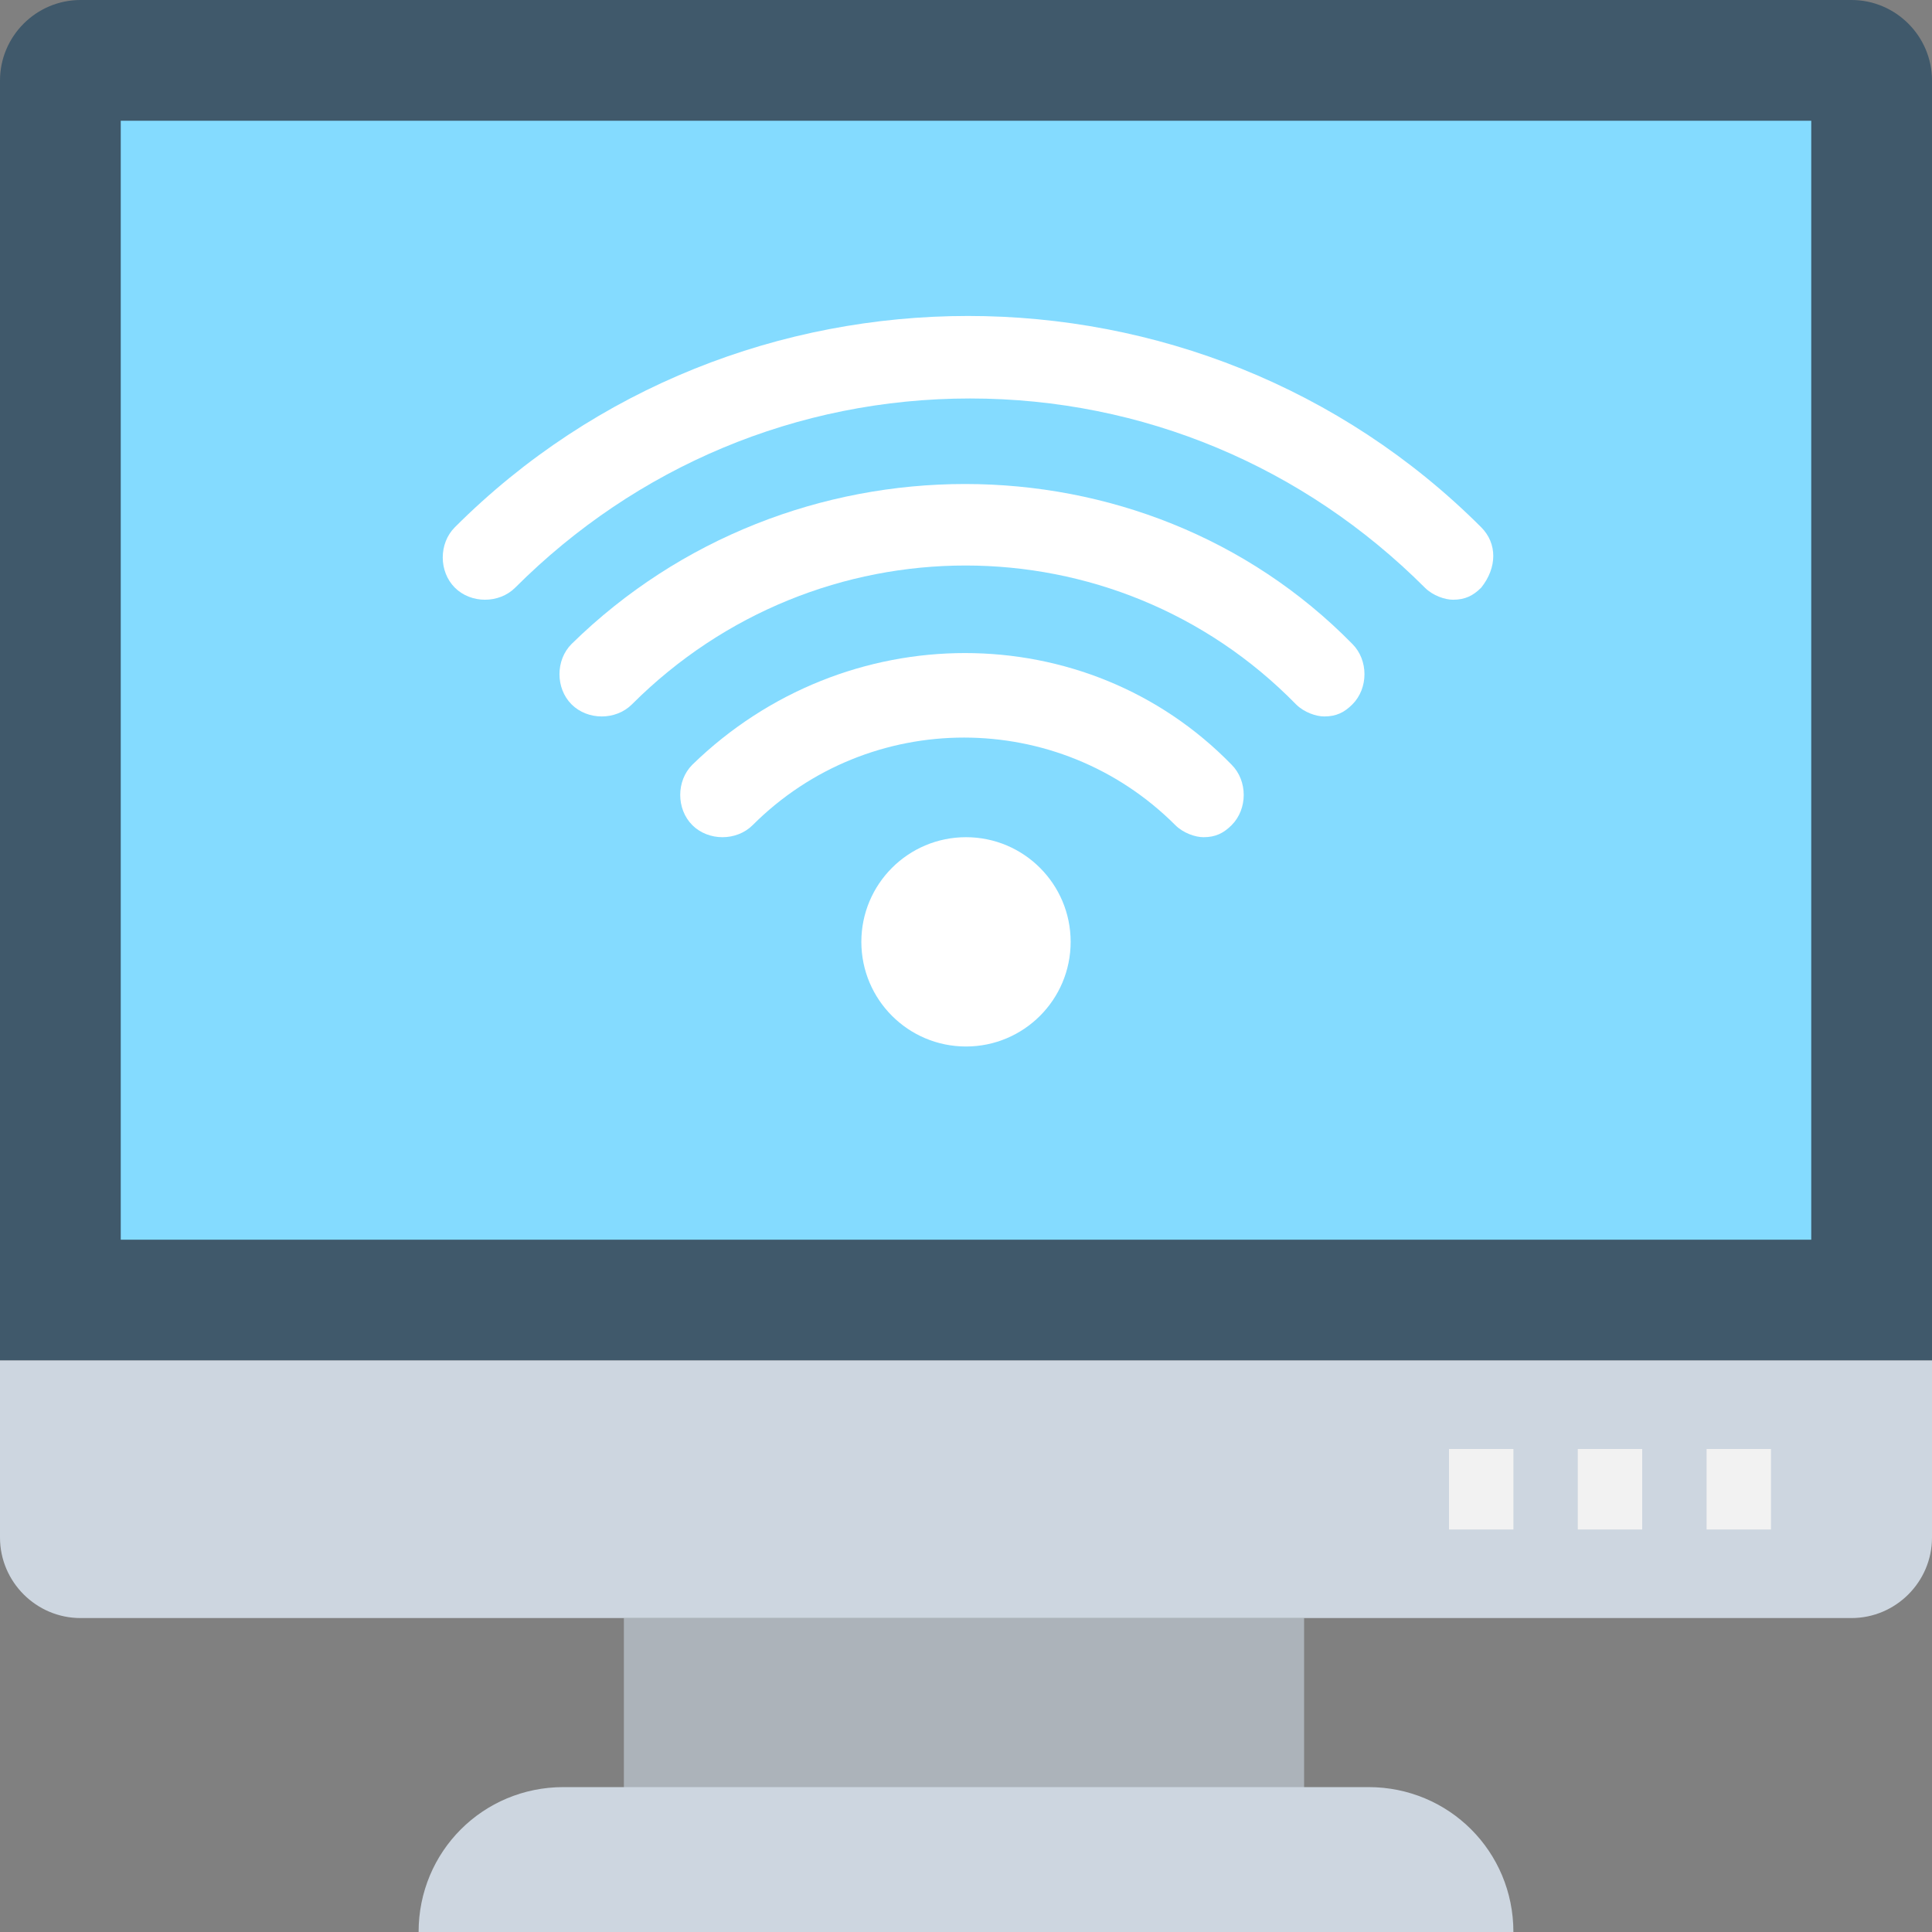 <?xml version="1.0" encoding="utf-8"?>
<!-- Generator: Adobe Illustrator 18.0.0, SVG Export Plug-In . SVG Version: 6.00 Build 0)  -->
<!DOCTYPE svg PUBLIC "-//W3C//DTD SVG 1.1//EN" "http://www.w3.org/Graphics/SVG/1.1/DTD/svg11.dtd">
<svg version="1.1" id="Layer_1" xmlns="http://www.w3.org/2000/svg" xmlns:xlink="http://www.w3.org/1999/xlink" x="0px" y="0px"
	 viewBox="0 0 48 48" enable-background="new 0 0 48 48" xml:space="preserve">
<rect x="0" y="0" width="48" height="48" fill="#808080" stroke="none"/>
<g>
	<rect x="15.5" y="40.2" fill="#ACB3BA" width="16.9" height="6.4"/>
	<path fill="#CDD6E0" d="M37.6,48H10.4l0,0c0-2,1.6-3.6,3.6-3.6H34C36,44.4,37.6,46,37.6,48L37.6,48z"/>
	<path fill="#40596B" d="M46,0H2C0.9,0,0,0.9,0,2v31.8h48V2C48,0.9,47.1,0,46,0z"/>
	<rect x="3" y="3" fill="#84DBFF" width="42" height="27.8"/>
	<path fill="#CDD6E0" d="M0,33.8v4.4c0,1.1,0.9,2,2,2h44c1.1,0,2-0.9,2-2v-4.4H0z"/>
	<g>
		<rect x="42.4" y="36" fill="#F2F2F2" width="1.6" height="2"/>
		<rect x="39.2" y="36" fill="#F2F2F2" width="1.6" height="2"/>
		<rect x="36" y="36" fill="#F2F2F2" width="1.6" height="2"/>
	</g>
	<g>
		<path fill="#FFFFFF" d="M36.8,13.1c-7-7-18.5-7-25.5,0c-0.4,0.4-0.4,1.1,0,1.5c0.4,0.4,1.1,0.4,1.5,0c3-3,7-4.7,11.3-4.7
			c4.3,0,8.3,1.7,11.3,4.7c0.2,0.2,0.5,0.3,0.7,0.3c0.3,0,0.5-0.1,0.7-0.3C37.2,14.1,37.2,13.5,36.8,13.1z"/>
		<path fill="#FFFFFF" d="M14.2,16c-0.4,0.4-0.4,1.1,0,1.5s1.1,0.4,1.5,0c4.6-4.6,12-4.6,16.5,0c0.2,0.2,0.5,0.3,0.7,0.3
			c0.3,0,0.5-0.1,0.7-0.3c0.4-0.4,0.4-1.1,0-1.5C28.4,10.7,19.6,10.7,14.2,16z"/>
		<path fill="#FFFFFF" d="M17.2,19c-0.4,0.4-0.4,1.1,0,1.5c0.4,0.4,1.1,0.4,1.5,0c2.9-2.9,7.6-2.9,10.5,0c0.2,0.2,0.5,0.3,0.7,0.3
			c0.3,0,0.5-0.1,0.7-0.3c0.4-0.4,0.4-1.1,0-1.5C27,15.3,21,15.3,17.2,19z"/>
		<circle fill="#FFFFFF" cx="24" cy="23.4" r="2.6"/>
	</g>
</g>
</svg>

